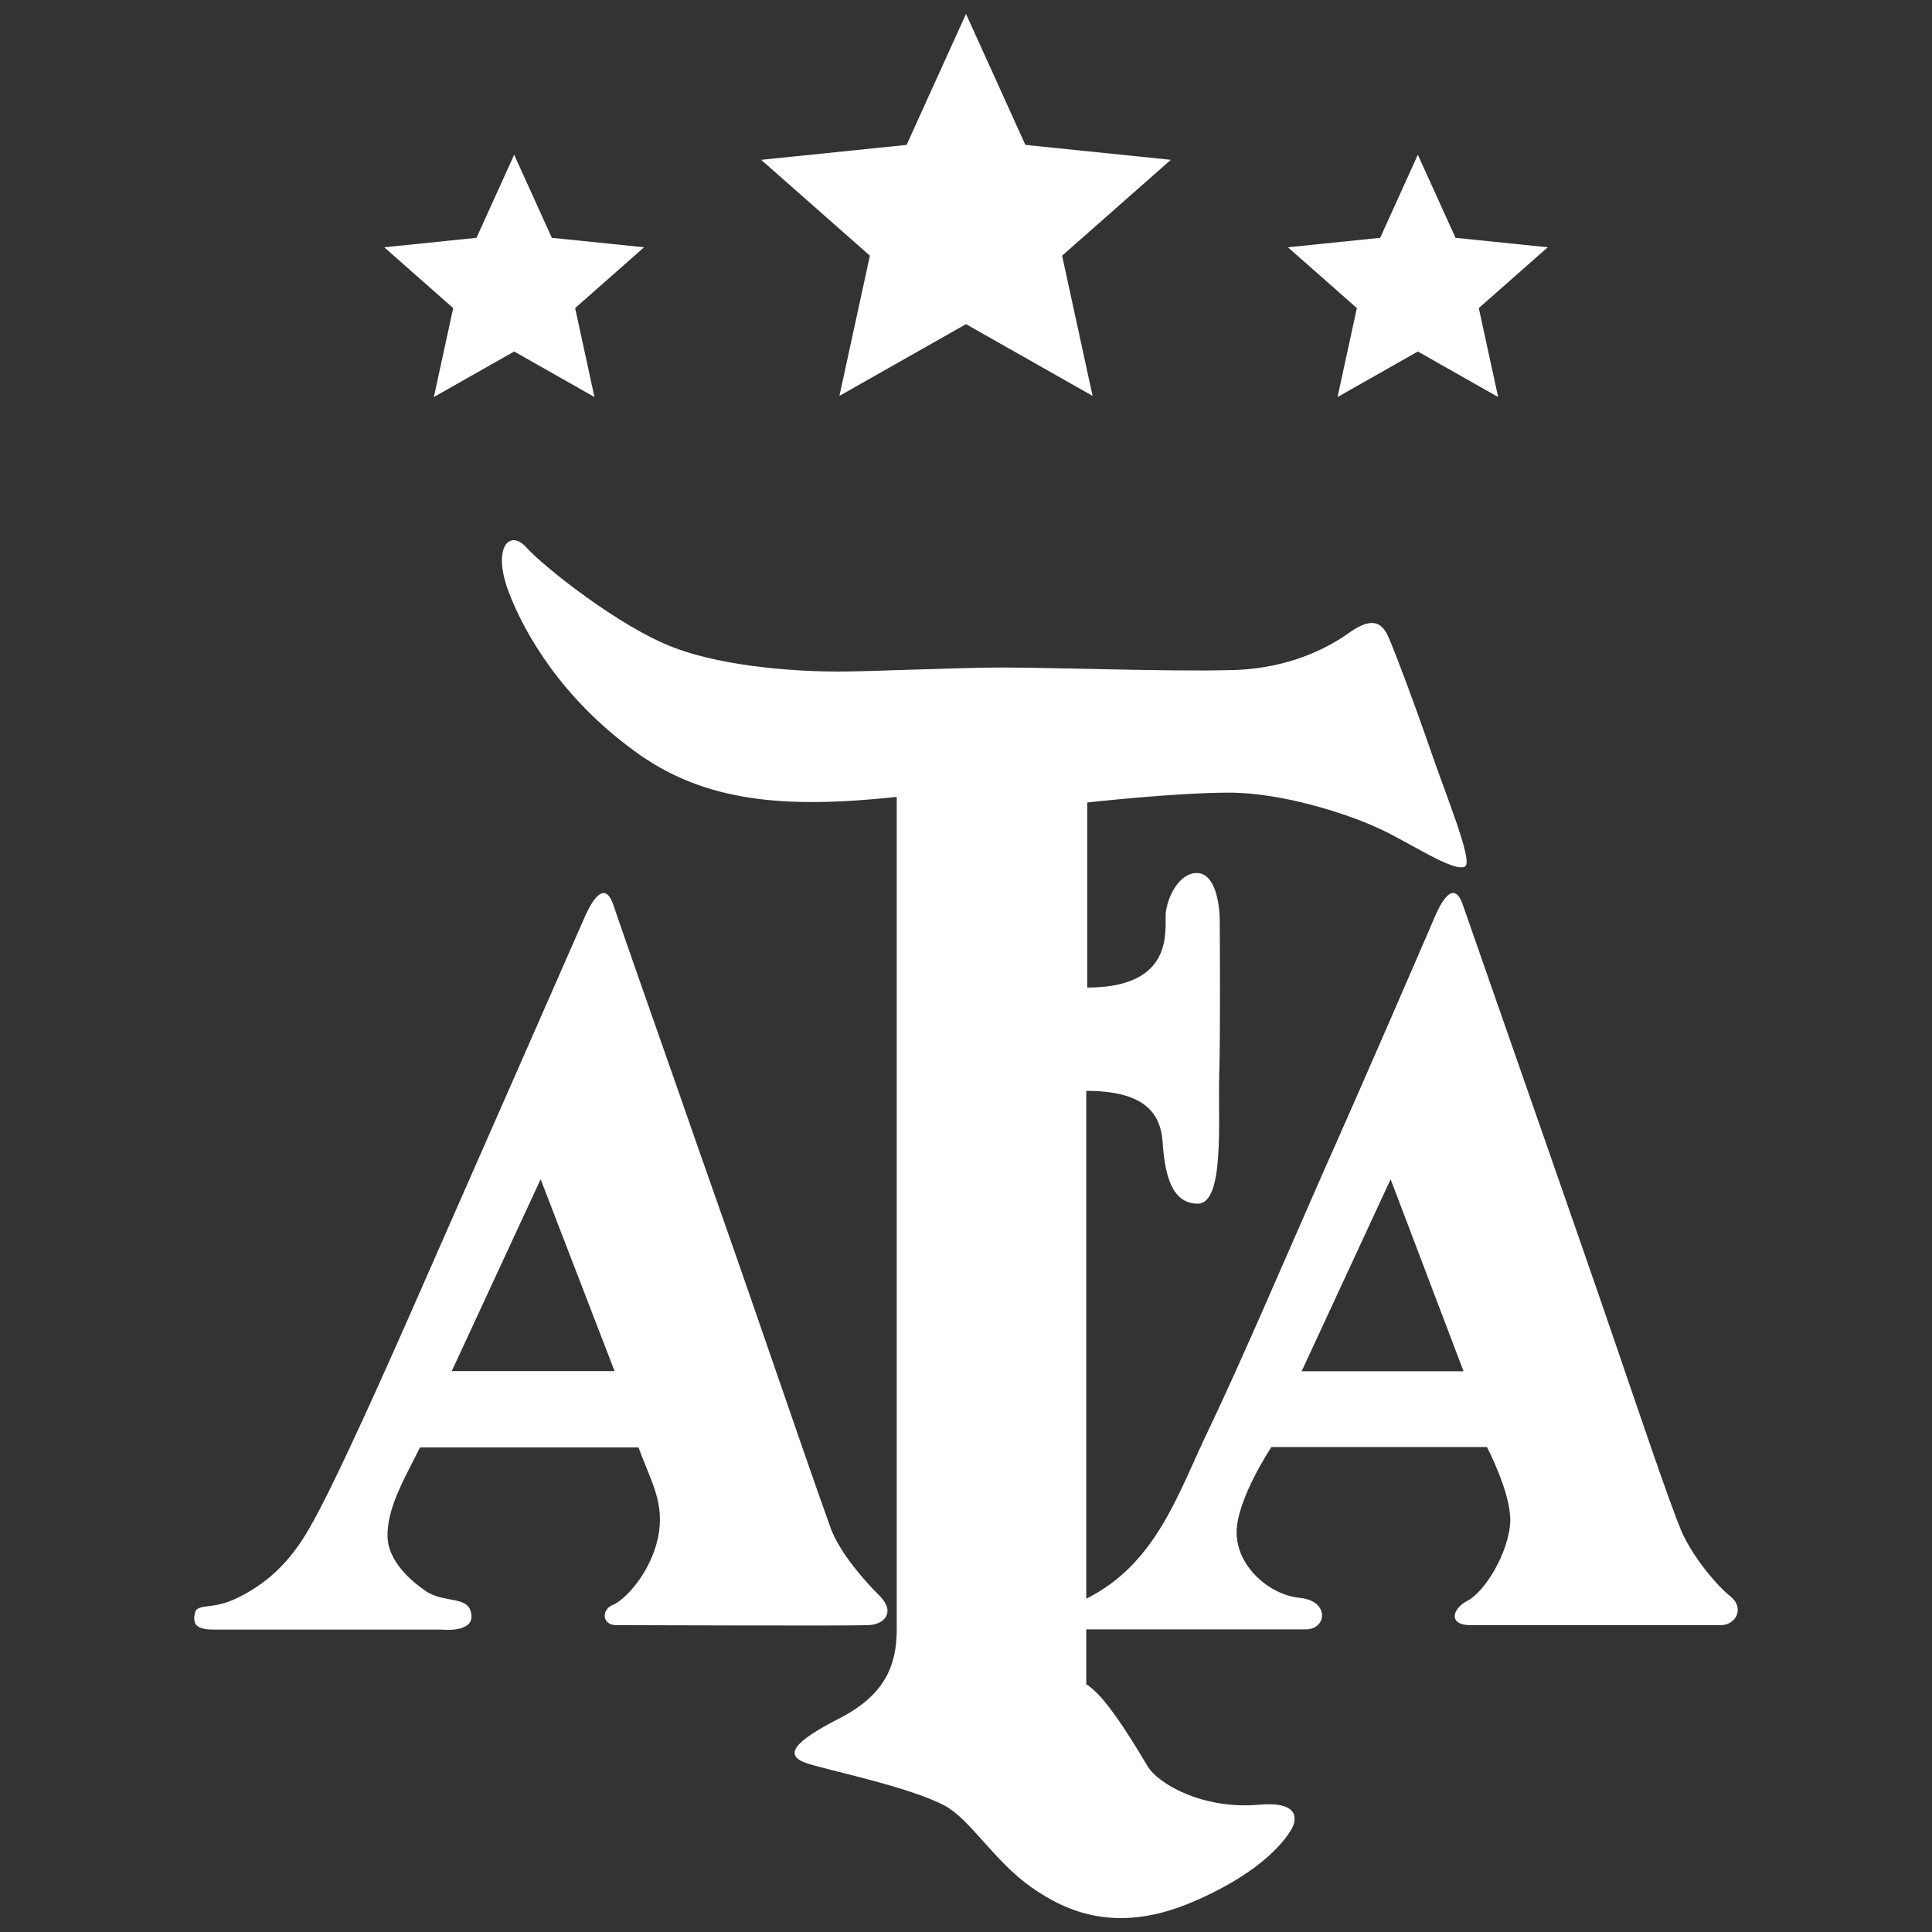 <?xml version="1.0" encoding="UTF-8"?>
<svg id="Capa_1" data-name="Capa 1" xmlns="http://www.w3.org/2000/svg" viewBox="0 0 1713 1713">
  <rect x="0" y="0" width="1713" height="1713" fill="#333333" stroke="none"/>
  <defs>
    <style>
      .cls-1 {
        fill: #fff;
        fill-rule: evenodd;
        stroke-width: 0px;
      }
    </style>
  </defs>
  <g>
    <path class="cls-1" d="m400.54,1215.69l78.81-170.12,65.57,170.12h-144.38Zm379.63,199.54c-14.31-14.15-34.9-38.04-43.08-58.81-7.59-20.44-40-114.01-62.48-179.43-22.5-65.7-53.06-151.41-73.7-211.12-20.64-58.79-48.4-137.92-56.78-162.57-7.87-24.39-19.31-4.21-25.03,8.26-5.35,12.19-111.91,254.9-143.46,326.34-31.54,72.02-79.87,180.62-101.66,217.63-21.27,37.44-46.73,53.51-66.34,62.57-19.42,8.55-29.24,4.05-34.12,9.91,0,0-2.93,7.2,0,12.04,0,0,2.1,4.79,14.7,4.79h203.14s27.29,3.16,26.68-12.03c-.99-18.79-23.05-10.67-40.06-21.8-20.17-13.56-33.47-30.69-34.32-47.22-1.25-26.02,15.39-53.54,28.77-80.47h193.7c11.14,30.68,23.82,49.47,17.17,80.61-7.03,31.75-29.69,55.04-40.06,59.1-10.58,4.52-9.12,17.89,3.09,17.89s208.57.76,222.94,0c14.78-.14,24.99-11.28,10.93-25.71h0Z"/>
    <path class="cls-1" d="m1154.11,1215.8l78.88-170.23,64.64,170.23h-143.52Zm380.45,199.87c-12.36-9.78-33.4-34.75-43.58-57.76-10.21-23.75-41.93-117.9-62.2-177-20.39-60-127.42-366.03-132.2-379.89-4.83-13.23-12.86-14.26-23.68,10.25-10.52,24.35-60.92,141.2-97.44,223.01-36.32,82.55-76.17,175.64-103.21,232.04-27.32,56.42-46.25,119.89-109.13,151.17v-450.27c48.97,0,65.66,17.59,67.68,44.96,1.92,28.26,7.5,55.03,31.23,55.03s17.94-72.65,18.94-112.33c1.25-43.16.53-120.01.53-137.3s-4.24-42.57-19.46-43.47c-15.94-.91-26.93,20.45-28.46,35.64-.85,15.34,7.89,65.86-69.59,65.86v-164.09s78.16-8.72,125.64-8.72,104.41,18.65,131.31,30.99c27.05,11.9,68.06,40.31,78.08,34.43,7.59-4.19-18.08-65.86-31.83-106.46-13.78-39.86-29.55-81.82-35.73-95.94-6.2-14.74-15.3-19.69-37.74-3.03-23.04,15.81-58.77,31.44-107.19,31.44-48.55,1.21-157.01-2.39-197.1-2.39s-117,3.6-146.76,3.6-97.36-3.03-145.39-21.35c-47.87-18.05-115.54-71.89-130.45-88.59-14.93-16.68-30.39-.44-16.17,38.36,14.7,39.24,48.26,95.37,110.98,141.38,63.11,46.91,135.94,51.71,233.46,41.34v738.11c0,33.55-11.85,59.13-51.6,79.28-39.19,20.14-49.25,32.34-28.21,39.39,20.02,6.64,91.24,20.92,122.54,37.74,21.73,11.43,44.1,49.32,76.18,71.9,32.41,23.03,77.26,41.65,143.31,13.39,65.18-27.82,83.59-57.61,87.86-64.66,4.07-7.06,8.94-25.14-29.8-21.51-48.14,4.05-88.2-17.9-98.04-34.46-17.33-29.31-39.3-63.91-54.21-72.34v-48.73h194.63c18.94,0,21.3-25.54-5.43-27.96-27.19-2.7-55.88-28.25-55.88-57.91s30.85-75.8,30.85-75.8h191.07s21.18,40.16,20.73,65.59c-1.24,28.72-23.22,63.14-37.74,70.54-14.37,7.49-17.19,21.79,2.49,21.79h221.75c13.64,0,21.37-15.17,8.97-25.26h0Z"/>
  </g>
  <g>
    <polygon class="cls-1" points="455.88 137.2 489.28 210.86 571.06 219.25 509.93 273.16 527.07 352.01 455.88 311.66 384.69 352.01 401.82 273.16 340.69 219.25 422.47 210.86 455.88 137.2 455.88 137.2"/>
    <polygon class="cls-1" points="1257.12 137.2 1290.53 210.86 1372.31 219.25 1311.17 273.16 1328.31 352.01 1257.12 311.66 1185.93 352.01 1203.07 273.16 1141.93 219.25 1223.72 210.86 1257.12 137.2 1257.12 137.2"/>
    <polygon class="cls-1" points="856.5 12.34 909.16 128.48 1038.11 141.7 941.71 226.7 968.74 351.01 856.5 287.4 744.26 351.01 771.28 226.7 674.89 141.7 803.83 128.48 856.5 12.34 856.5 12.34"/>
  </g>
</svg>